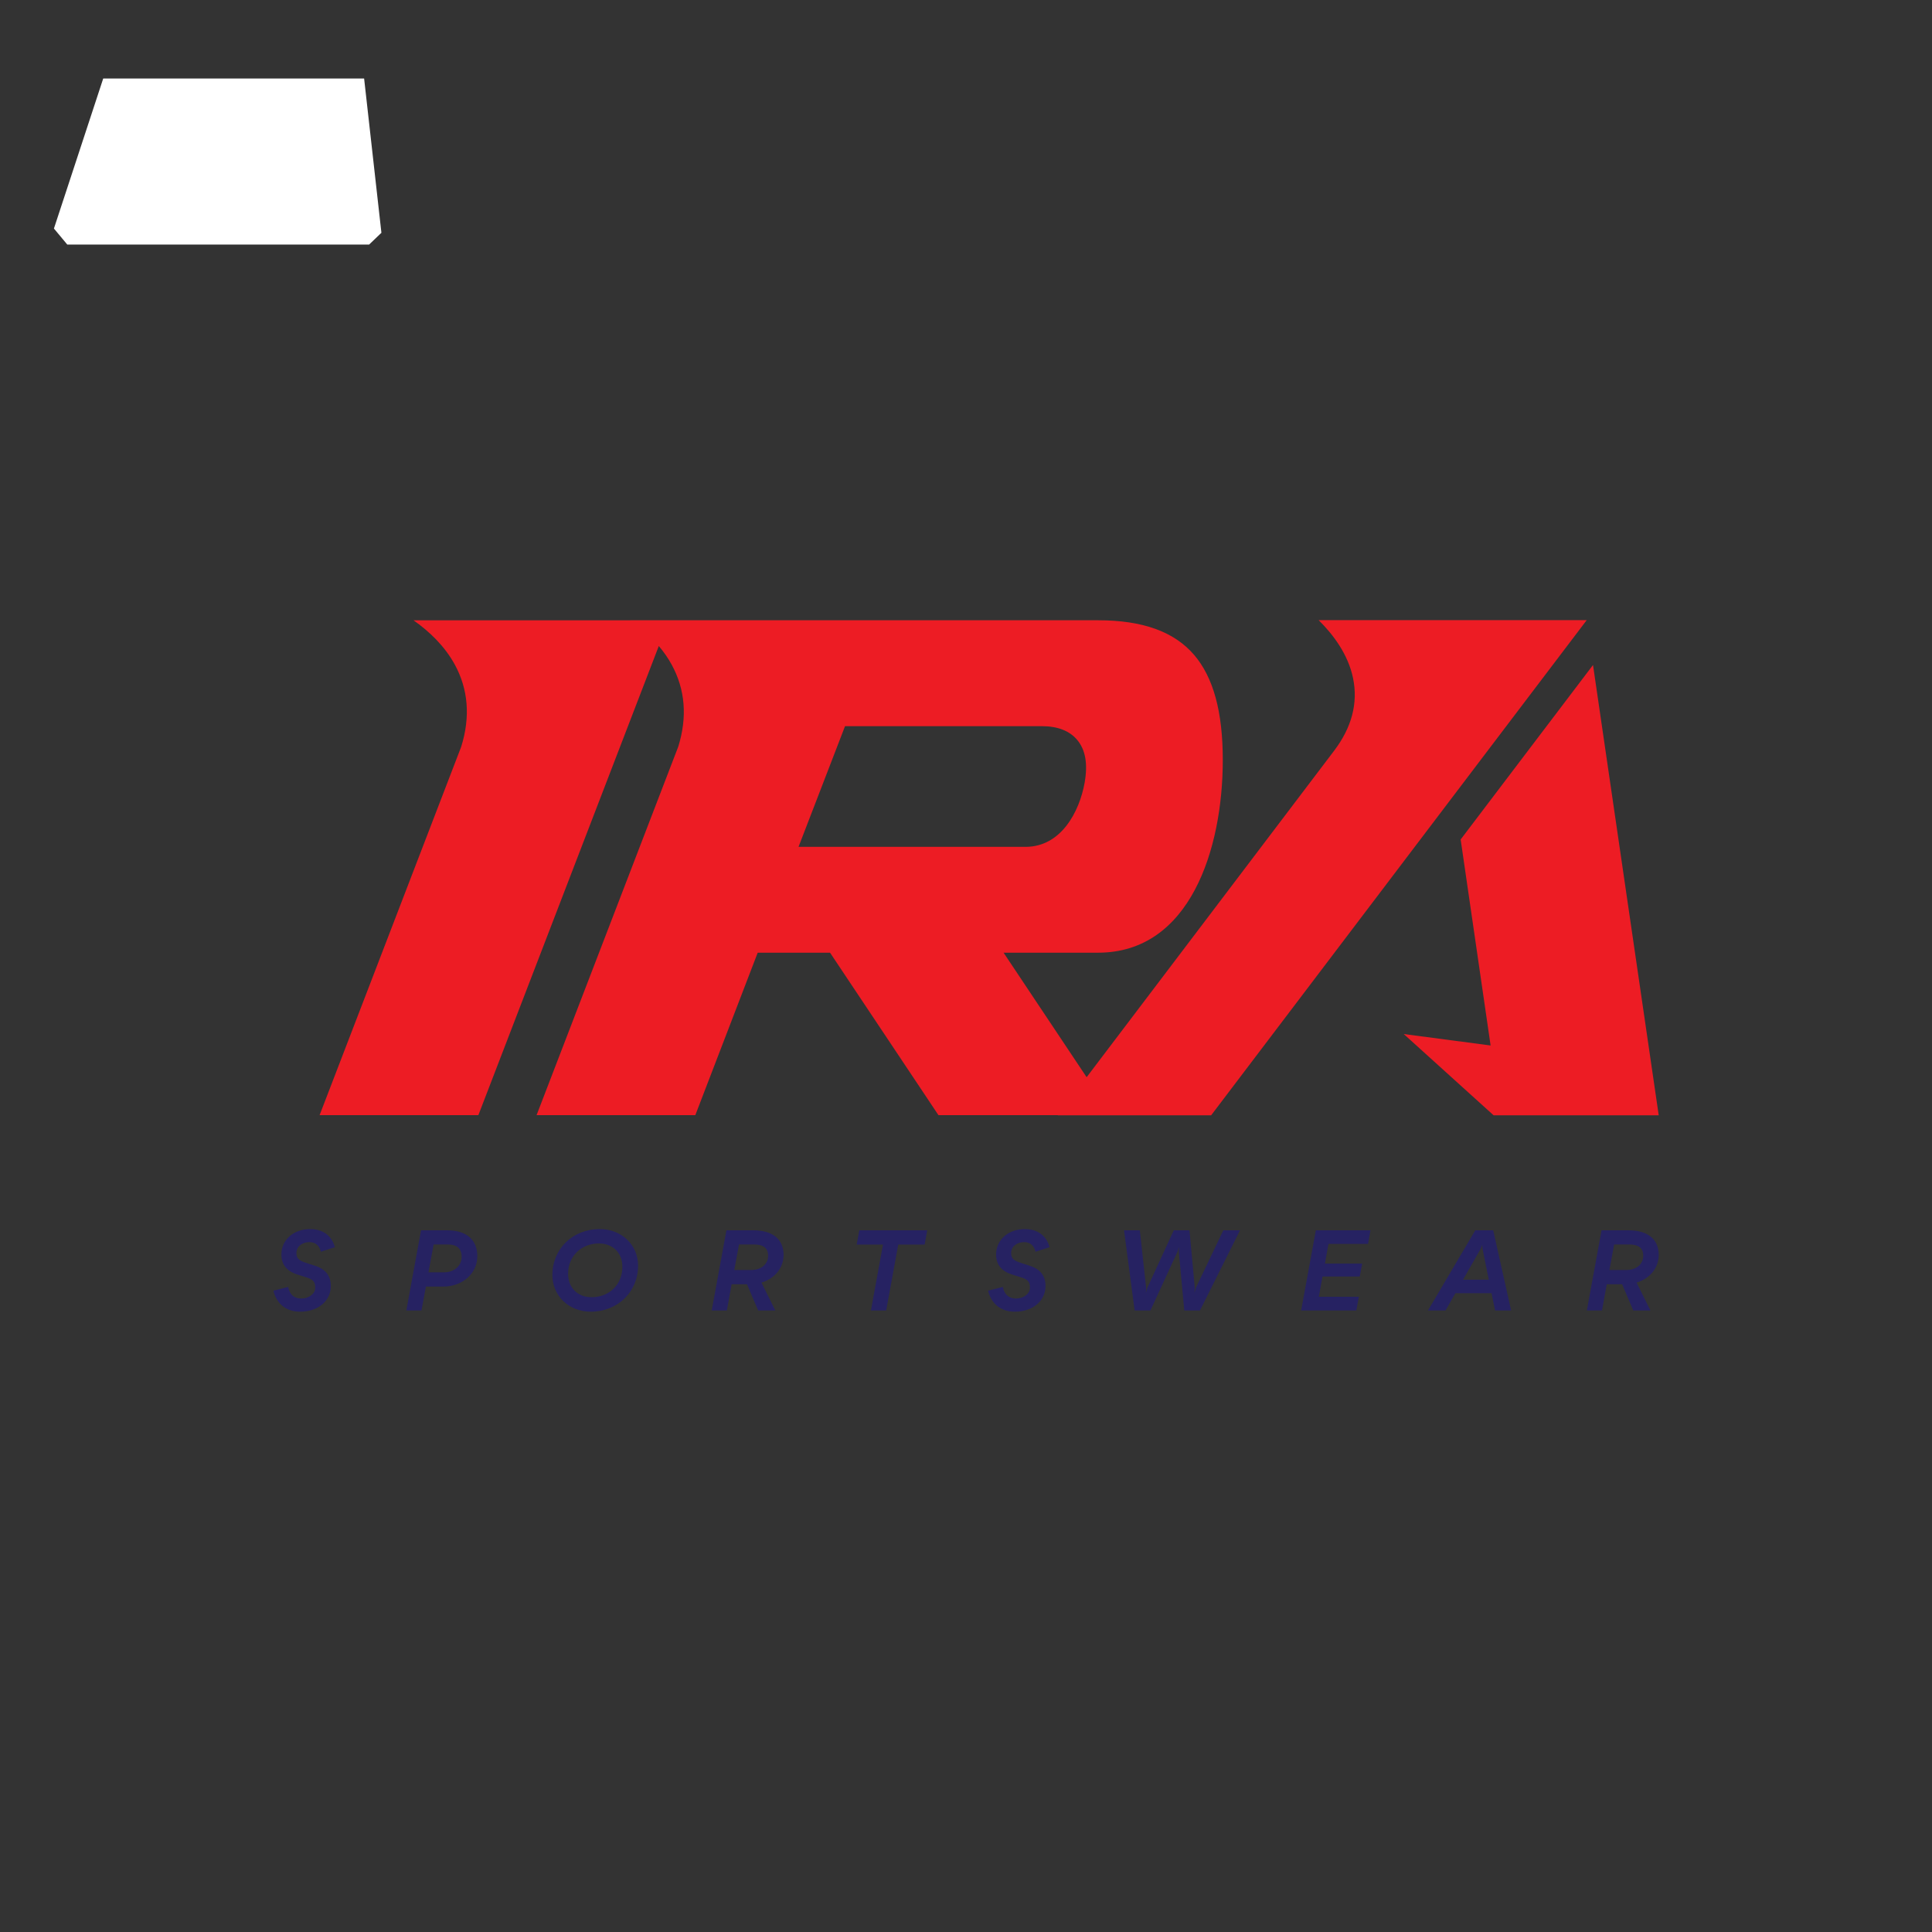 <?xml version="1.0" encoding="UTF-8" standalone="no"?>
<!DOCTYPE svg PUBLIC "-//W3C//DTD SVG 1.1//EN" "http://www.w3.org/Graphics/SVG/1.1/DTD/svg11.dtd">
<svg xmlns="http://www.w3.org/2000/svg" xmlns:xlink="http://www.w3.org/1999/xlink" version="1.1" width="3000pt" height="3000pt" viewBox="0 0 3000 3000">
<rect x="0" y="0" width="3000" height="3000" fill="#333333" stroke="none"/>
<g enable-background="new">
<clipPath id="cp0">
<path transform="matrix(2.778,0,0,-2.778,0,3000)" d="M 0 0 L 1080 0 L 1080 1080 L 0 1080 Z "/>
</clipPath>
<g clip-path="url(#cp0)">
<path transform="matrix(2.778,0,0,-2.778,0,3000)" d="M 213.193 949.793 L 206.326 943.225 L 37.592 943.225 L 30.143 952.169 L 57.692 1036.023 L 203.529 1036.023 Z " fill="#ffffff"/>
<path transform="matrix(2.778,0,0,-2.778,0,3000)" d="M 918.51 378.009 C 918.51 382.336 915.913 384.314 910.474 384.314 L 902.253 384.314 L 899.596 370.035 L 909.114 370.035 C 914.677 370.035 918.51 373.311 918.51 378.009 M 914.801 362.989 L 922.527 347.413 L 912.946 347.413 L 906.704 362.062 L 898.112 362.062 L 895.455 347.413 L 886.987 347.413 L 895.208 392.225 L 910.289 392.225 C 921.043 392.225 927.162 387.218 927.162 378.441 C 927.162 371.148 922.156 365.214 914.801 362.989 M 832.171 364.596 L 828.648 382.026 L 828.525 384.065 L 827.722 382.026 L 817.77 364.596 Z M 833.717 357.056 L 813.505 357.056 L 808.004 347.413 L 798.176 347.413 L 824.631 392.225 L 834.644 392.225 L 844.657 347.413 L 835.695 347.413 Z M 742.556 384.622 L 740.578 373.621 L 761.409 373.621 L 760.049 366.389 L 739.218 366.389 L 737.179 355.078 L 759.554 355.078 L 758.132 347.413 L 727.29 347.413 L 735.511 392.225 L 766.044 392.225 L 764.684 384.622 Z M 628.283 392.225 L 637.12 392.225 L 640.644 360.084 L 640.52 357.241 L 641.323 360.084 L 656.096 392.225 L 664.872 392.225 L 667.84 360.084 L 667.655 357.241 L 668.458 360.084 L 683.786 392.225 L 693.119 392.225 L 670.745 347.413 L 661.968 347.413 L 658.877 380.605 L 659.001 383.015 L 658.321 380.605 L 643.054 347.413 L 634.216 347.413 Z M 552.327 358.477 L 560.61 360.579 C 560.61 360.579 561.166 354.089 567.903 354.089 C 572.045 354.089 575.691 356.623 575.691 360.145 C 575.691 363.483 574.516 364.782 570.438 366.018 L 565.555 367.563 C 559.621 369.48 556.777 373.187 556.777 378.75 C 556.777 386.847 563.577 392.905 572.848 392.905 C 584.901 392.905 586.631 382.768 586.631 382.768 L 578.782 380.234 C 578.782 380.234 578.101 385.611 572.416 385.611 C 568.397 385.611 565.184 383.139 565.184 379.554 C 565.184 376.586 566.419 375.35 570.685 373.991 L 575.815 372.322 C 581.625 370.406 584.406 366.697 584.406 361.011 C 584.344 352.729 577.298 346.734 567.286 346.734 C 554.244 346.734 552.327 358.477 552.327 358.477 M 516.857 384.251 L 502.084 384.251 L 495.347 347.413 L 486.818 347.413 L 493.555 384.251 L 478.843 384.251 L 480.328 392.225 L 518.278 392.225 Z M 429.345 378.009 C 429.345 382.336 426.749 384.314 421.31 384.314 L 413.089 384.314 L 410.431 370.035 L 419.95 370.035 C 425.512 370.035 429.345 373.311 429.345 378.009 M 425.636 362.989 L 433.362 347.413 L 423.782 347.413 L 417.539 362.062 L 408.948 362.062 L 406.29 347.413 L 397.822 347.413 L 406.042 392.225 L 421.124 392.225 C 431.879 392.225 437.998 387.218 437.998 378.441 C 437.998 371.148 432.991 365.214 425.636 362.989 M 347.891 371.827 C 347.891 379.616 342.575 384.869 334.787 384.869 C 324.897 384.869 317.542 377.699 317.542 367.934 C 317.542 360.145 322.858 354.83 330.645 354.83 C 340.659 354.83 347.891 361.938 347.891 371.827 M 308.765 367.253 C 308.765 381.902 320.138 392.905 335.219 392.905 C 347.458 392.905 356.667 384.065 356.667 372.446 C 356.667 357.798 345.233 346.734 330.213 346.734 C 317.975 346.734 308.765 355.572 308.765 367.253 M 258.029 377.328 C 258.029 382.088 255.433 384.314 249.993 384.314 L 242.392 384.314 L 239.486 368.737 L 248.325 368.737 C 253.826 368.737 258.029 372.384 258.029 377.328 M 266.806 377.761 C 266.806 368.12 258.585 360.763 247.645 360.763 L 238.065 360.763 L 235.592 347.413 L 227.124 347.413 L 235.345 392.225 L 249.932 392.225 C 260.687 392.225 266.806 386.971 266.806 377.761 M 152.838 358.477 L 161.121 360.579 C 161.121 360.579 161.677 354.089 168.414 354.089 C 172.555 354.089 176.202 356.623 176.202 360.145 C 176.202 363.483 175.028 364.782 170.948 366.018 L 166.066 367.563 C 160.132 369.48 157.289 373.187 157.289 378.75 C 157.289 386.847 164.088 392.905 173.359 392.905 C 185.412 392.905 187.143 382.768 187.143 382.768 L 179.292 380.234 C 179.292 380.234 178.613 385.611 172.926 385.611 C 168.908 385.611 165.695 383.139 165.695 379.554 C 165.695 376.586 166.931 375.35 171.195 373.991 L 176.326 372.322 C 182.136 370.406 184.917 366.697 184.917 361.011 C 184.856 352.729 177.809 346.734 167.796 346.734 C 154.754 346.734 152.838 358.477 152.838 358.477 " fill="#262262"/>
<path transform="matrix(2.778,0,0,-2.778,0,3000)" d="M 573.268 606.558 C 592.943 606.558 603.323 625.909 606.277 642.468 C 608.12 653.01 606.738 660.816 602.103 666.344 C 597.821 671.44 591.154 674.014 582.292 674.014 L 472.34 674.014 L 446.35 606.558 Z M 808.963 630.526 L 676.977 456.501 L 591.24 456.501 L 591.297 456.577 L 524.566 456.577 L 463.966 547.395 L 423.531 547.395 L 388.651 456.577 L 299.919 456.577 L 378.948 662.117 L 379.137 662.631 C 384.26 679.137 383.013 694.53 375.452 708.379 C 373.393 712.154 370.942 715.621 368.246 718.816 L 267.385 456.574 L 178.636 456.574 L 257.694 662.246 L 257.871 662.776 C 262.974 679.281 261.736 694.666 254.185 708.486 C 248.49 718.885 239.921 727.012 231.144 733.192 L 352.35 733.192 C 352.344 733.196 352.338 733.201 352.333 733.205 L 613.757 733.205 C 638.718 733.205 656.28 726.863 667.447 713.881 C 678.232 701.279 683.491 682.064 683.491 655.124 C 683.491 605.42 665.223 547.395 613.757 547.395 L 560.964 547.395 L 607.383 477.796 L 745.668 660.217 C 755.586 673.246 759.173 686.899 756.312 700.803 C 753.599 714.04 745.343 725.098 737.085 733.266 L 886.905 733.266 Z M 927.161 456.501 L 834.873 456.501 L 784.634 501.93 L 833.191 495.528 L 816.449 610.68 L 890.435 708.206 Z " fill="#ed1c24"/>
</g>
</g>
</svg>
